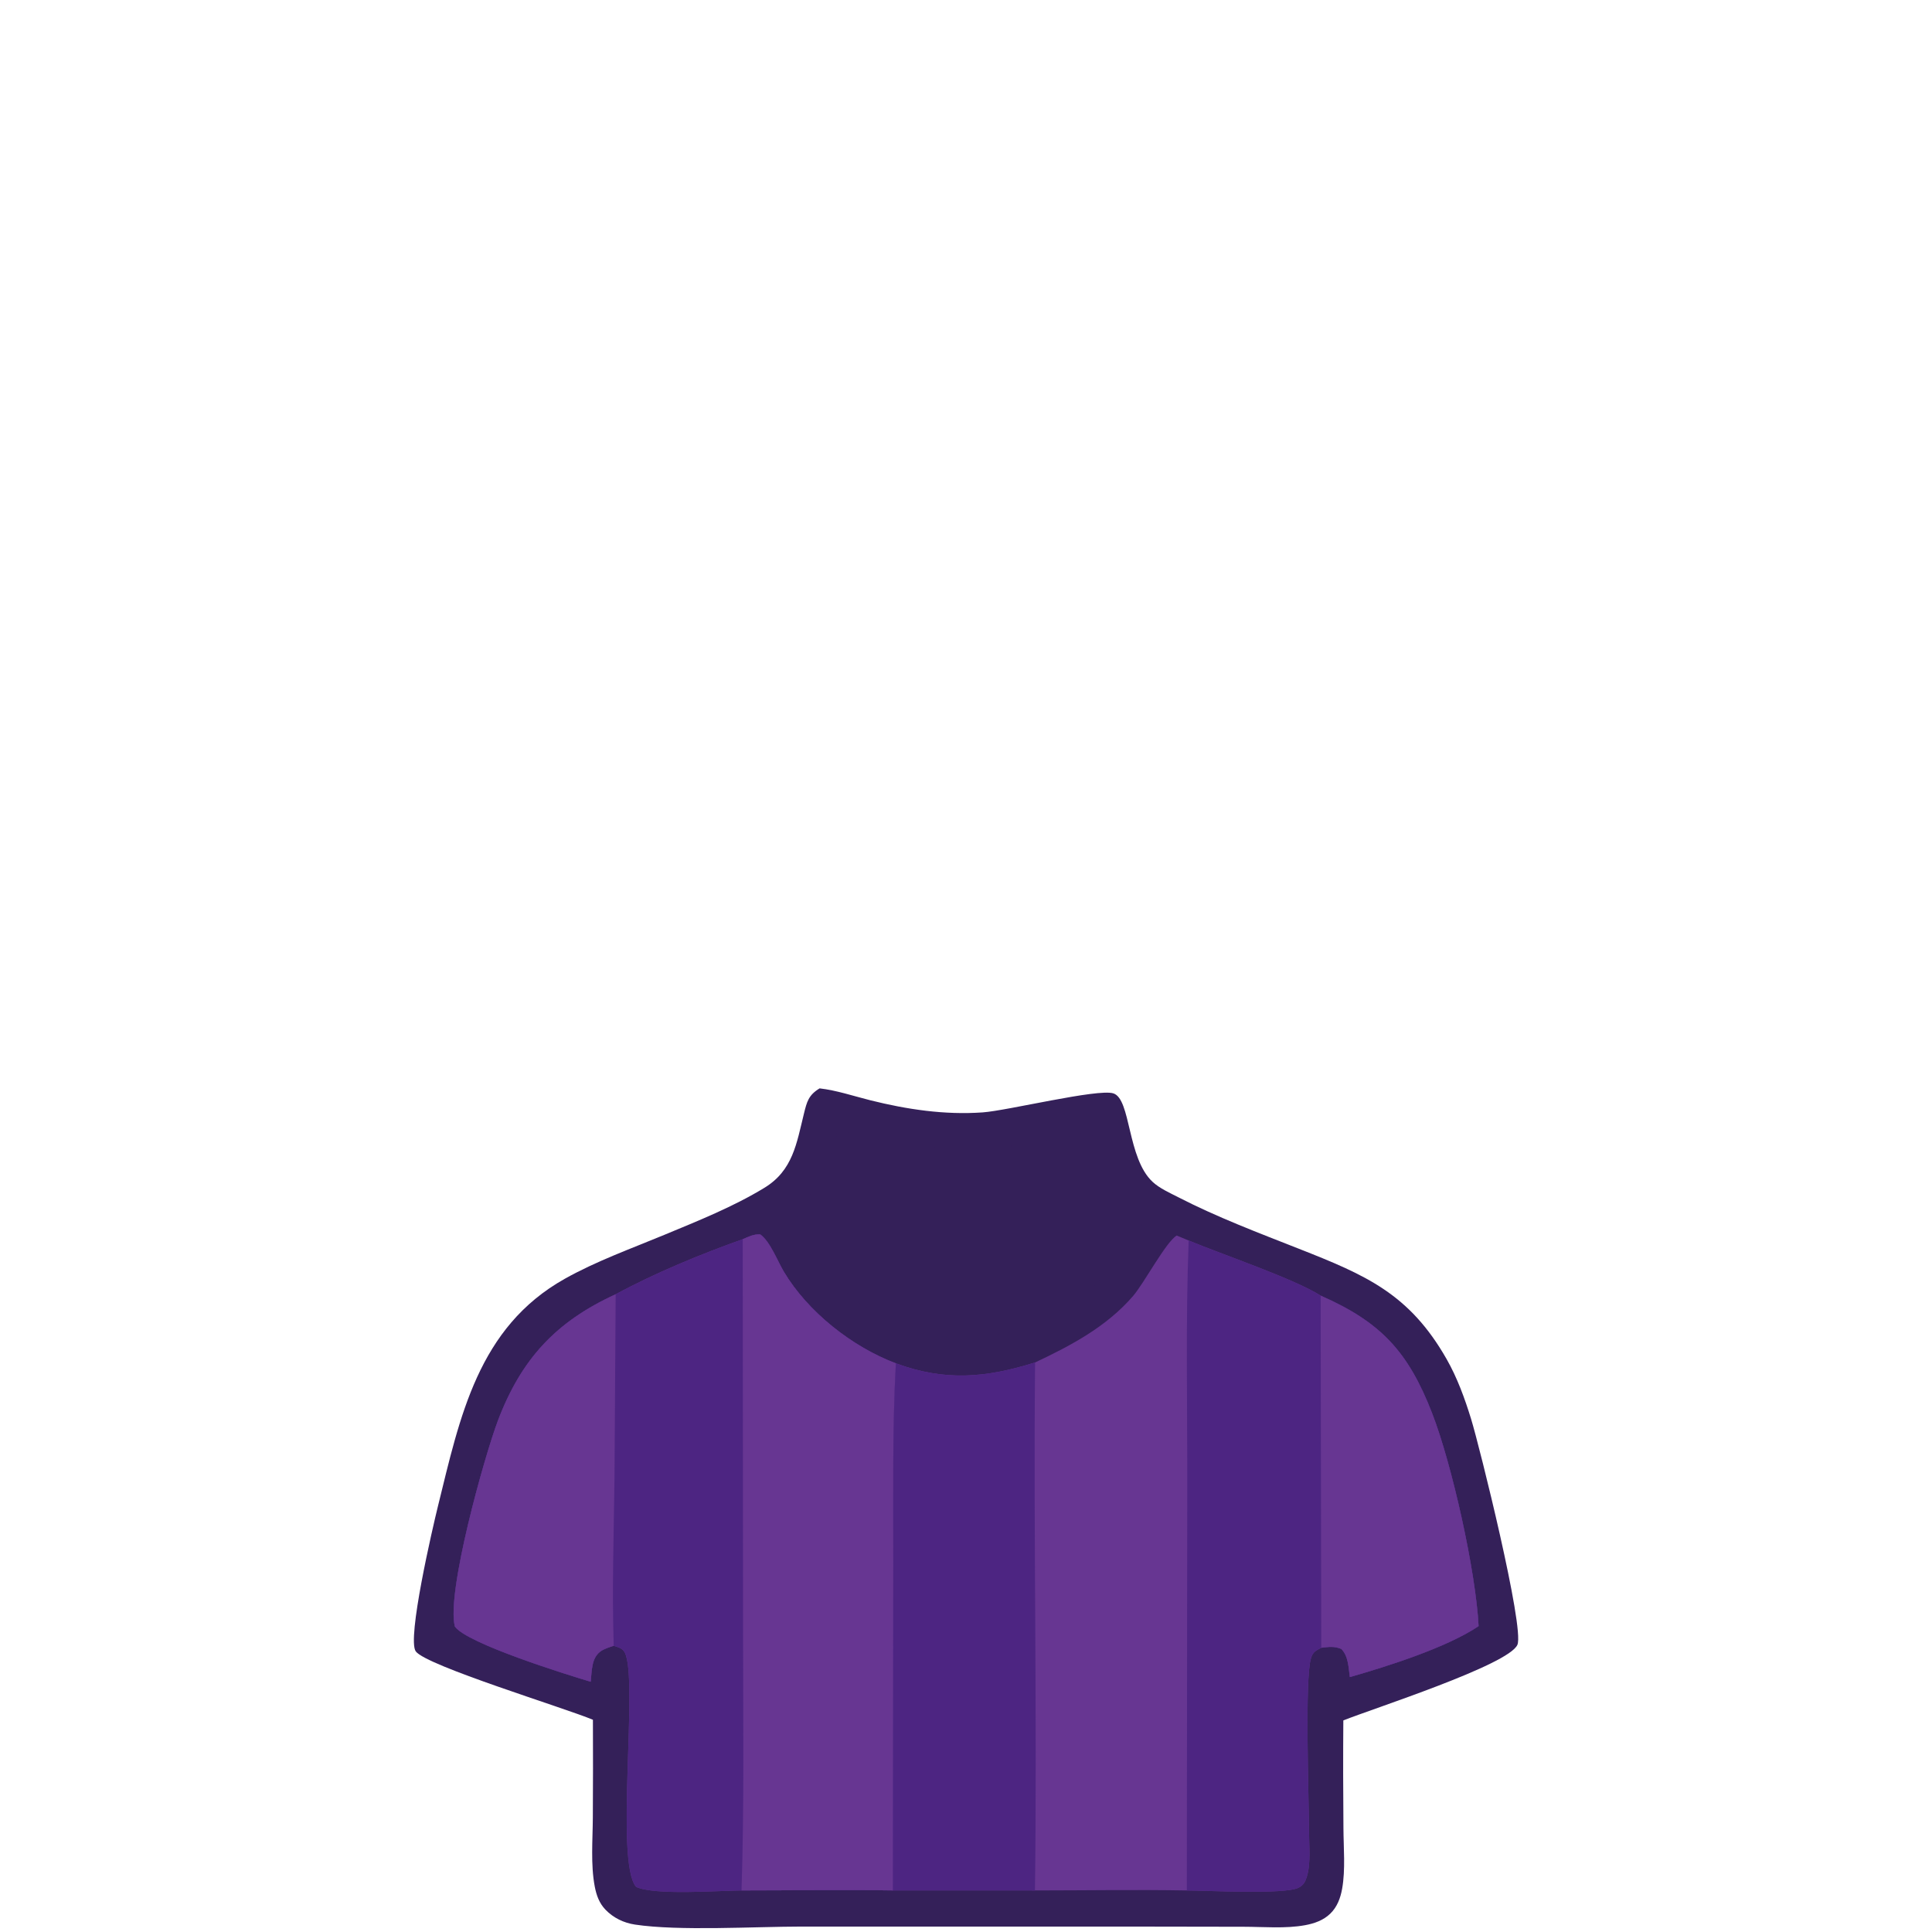 <svg width="160" height="160" viewBox="0 0 160 160" fill="none" xmlns="http://www.w3.org/2000/svg">
<path d="M67.876 90.134C69.28 90.295 70.696 90.774 72.068 91.118C75.103 91.878 78.238 92.346 81.376 92.124C83.443 91.978 90.914 90.141 92.202 90.548C93.669 91.012 93.335 95.905 95.453 97.876C96.032 98.414 96.862 98.781 97.562 99.141C100.791 100.801 104.183 102.083 107.557 103.412C113.115 105.599 116.715 107.14 119.799 112.548C120.682 114.094 121.307 115.817 121.83 117.514C122.536 119.809 126.256 134.783 125.668 136.207C124.977 137.882 113.579 141.537 111.249 142.478C111.226 145.457 111.23 148.437 111.258 151.416C111.266 153.022 111.433 154.836 111.15 156.417C111.012 157.187 110.743 157.918 110.173 158.475C109.6 159.034 108.851 159.295 108.078 159.437C106.459 159.734 104.652 159.569 103.005 159.566L94.312 159.552L66.416 159.55C62.466 159.553 56.23 159.934 52.588 159.386C51.657 159.246 50.797 158.833 50.14 158.148C49.625 157.611 49.391 156.951 49.254 156.231C48.908 154.412 49.086 152.365 49.096 150.512C49.113 147.816 49.115 145.12 49.103 142.424C46.755 141.437 35.315 137.956 34.434 136.763C33.681 135.741 35.841 126.469 36.268 124.739C38.09 117.353 39.578 109.935 46.779 105.9C49.374 104.445 52.249 103.413 54.996 102.273C57.791 101.112 60.719 99.946 63.306 98.368C65.667 96.928 65.972 94.683 66.579 92.224C66.824 91.235 66.957 90.692 67.876 90.134Z" fill="#342059"/>
<path class="colorable" d="M61.509 102.628C61.999 102.418 62.417 102.194 62.965 102.232C63.776 102.813 64.397 104.449 64.917 105.321C66.905 108.652 70.58 111.546 74.193 112.905C78.265 114.408 81.636 114.11 85.721 112.833C88.707 111.426 91.648 109.867 93.835 107.33C94.751 106.268 96.563 102.837 97.453 102.321L98.44 102.733C101.154 103.865 107.228 105.92 109.37 107.299C114.356 109.493 116.621 111.935 118.599 117.032C120.253 121.292 122.219 130.133 122.451 134.668C119.821 136.446 114.856 138.011 111.789 138.888C111.673 138.086 111.676 137.163 111.082 136.558C110.492 136.314 110.044 136.388 109.42 136.46C108.949 136.721 108.737 136.793 108.572 137.319C108.038 139.029 108.405 149.109 108.407 151.635C108.408 152.814 108.57 154.258 108.236 155.392C108.108 155.824 107.958 156.119 107.543 156.331C106.398 156.914 99.947 156.561 98.287 156.56C94.1 156.486 89.898 156.557 85.709 156.559L73.951 156.556C69.775 156.493 65.588 156.555 61.411 156.557C59.429 156.575 54.264 156.979 52.683 156.267C50.9 154.219 52.881 139.173 51.752 136.879C51.554 136.477 51.213 136.436 50.826 136.295C50.467 136.418 50.019 136.543 49.715 136.774C48.962 137.345 49.016 138.41 48.921 139.276C46.879 138.667 38.667 136.11 37.672 134.703C36.941 131.926 40.131 120.572 41.229 117.668C43.16 112.562 46.038 109.447 50.987 107.188C54.2 105.443 58.053 103.848 61.509 102.628Z" fill="#673692"/>
<path d="M61.509 102.628C61.999 102.418 62.417 102.194 62.965 102.232C63.776 102.813 64.397 104.449 64.917 105.321C66.905 108.652 70.58 111.546 74.193 112.905C73.891 118.406 73.99 123.999 73.978 129.513L73.951 156.556C69.775 156.493 65.588 156.555 61.411 156.557C59.429 156.575 54.264 156.979 52.683 156.267C50.9 154.219 52.881 139.173 51.752 136.879C51.554 136.477 51.213 136.436 50.826 136.295C50.467 136.418 50.019 136.543 49.715 136.774C48.962 137.345 49.016 138.41 48.921 139.276C46.879 138.667 38.667 136.11 37.672 134.703C36.941 131.926 40.131 120.572 41.229 117.668C43.16 112.562 46.038 109.447 50.987 107.188C54.2 105.443 58.053 103.848 61.509 102.628Z" fill="#4D2582"/>
<path class="colorable" d="M61.509 102.628C61.999 102.418 62.417 102.194 62.965 102.232C63.775 102.813 64.397 104.449 64.917 105.321C66.905 108.652 70.58 111.546 74.193 112.905C73.891 118.406 73.99 123.999 73.978 129.513L73.951 156.556C69.775 156.493 65.588 156.555 61.411 156.557C61.637 149.464 61.539 142.353 61.537 135.257L61.509 102.628Z" fill="#673692"/>
<path class="colorable" d="M50.987 107.188L50.89 122.413C50.831 127.033 50.678 131.676 50.826 136.295C50.467 136.418 50.019 136.543 49.715 136.774C48.962 137.345 49.016 138.41 48.921 139.276C46.879 138.668 38.667 136.111 37.672 134.704C36.941 131.926 40.131 120.572 41.229 117.668C43.16 112.563 46.038 109.448 50.987 107.188Z" fill="#673692"/>
<path d="M98.44 102.733C101.154 103.865 107.228 105.92 109.37 107.299C114.356 109.493 116.621 111.935 118.599 117.032C120.253 121.292 122.219 130.133 122.451 134.668C119.821 136.446 114.856 138.011 111.789 138.888C111.673 138.086 111.676 137.163 111.082 136.558C110.492 136.314 110.044 136.388 109.42 136.46C108.949 136.721 108.737 136.793 108.572 137.319C108.038 139.029 108.405 149.109 108.407 151.635C108.408 152.814 108.57 154.258 108.236 155.392C108.108 155.824 107.958 156.119 107.543 156.331C106.398 156.914 99.947 156.561 98.287 156.56L98.324 122.785C98.332 116.108 98.187 109.405 98.44 102.733Z" fill="#4D2582"/>
<path class="colorable" d="M109.37 107.299C114.356 109.493 116.621 111.935 118.599 117.032C120.253 121.292 122.219 130.134 122.451 134.668C119.821 136.446 114.856 138.011 111.789 138.888C111.673 138.086 111.676 137.163 111.082 136.559C110.492 136.314 110.044 136.388 109.42 136.46L109.37 107.299Z" fill="#673692"/>
<path d="M74.193 112.905C78.265 114.408 81.636 114.11 85.721 112.833C85.577 127.404 85.907 141.987 85.709 156.559L73.951 156.556L73.978 129.512C73.99 123.999 73.891 118.406 74.193 112.905Z" fill="#4D2582"/>
<path d="M69.404 93.527C77.549 95.732 82.275 95.584 90.429 93.68C91.027 97.078 91.858 99.238 94.605 101.497C93.398 103.815 91.522 105.82 89.461 107.401C88.401 108.157 87.317 108.846 86.135 109.397C82.635 111.03 78.725 111.307 75.079 109.979C70.753 108.404 67.756 105.181 65.868 101.065C67.818 97.606 68.333 97.607 69.404 93.527Z" fill="#342059"/>
</svg>
